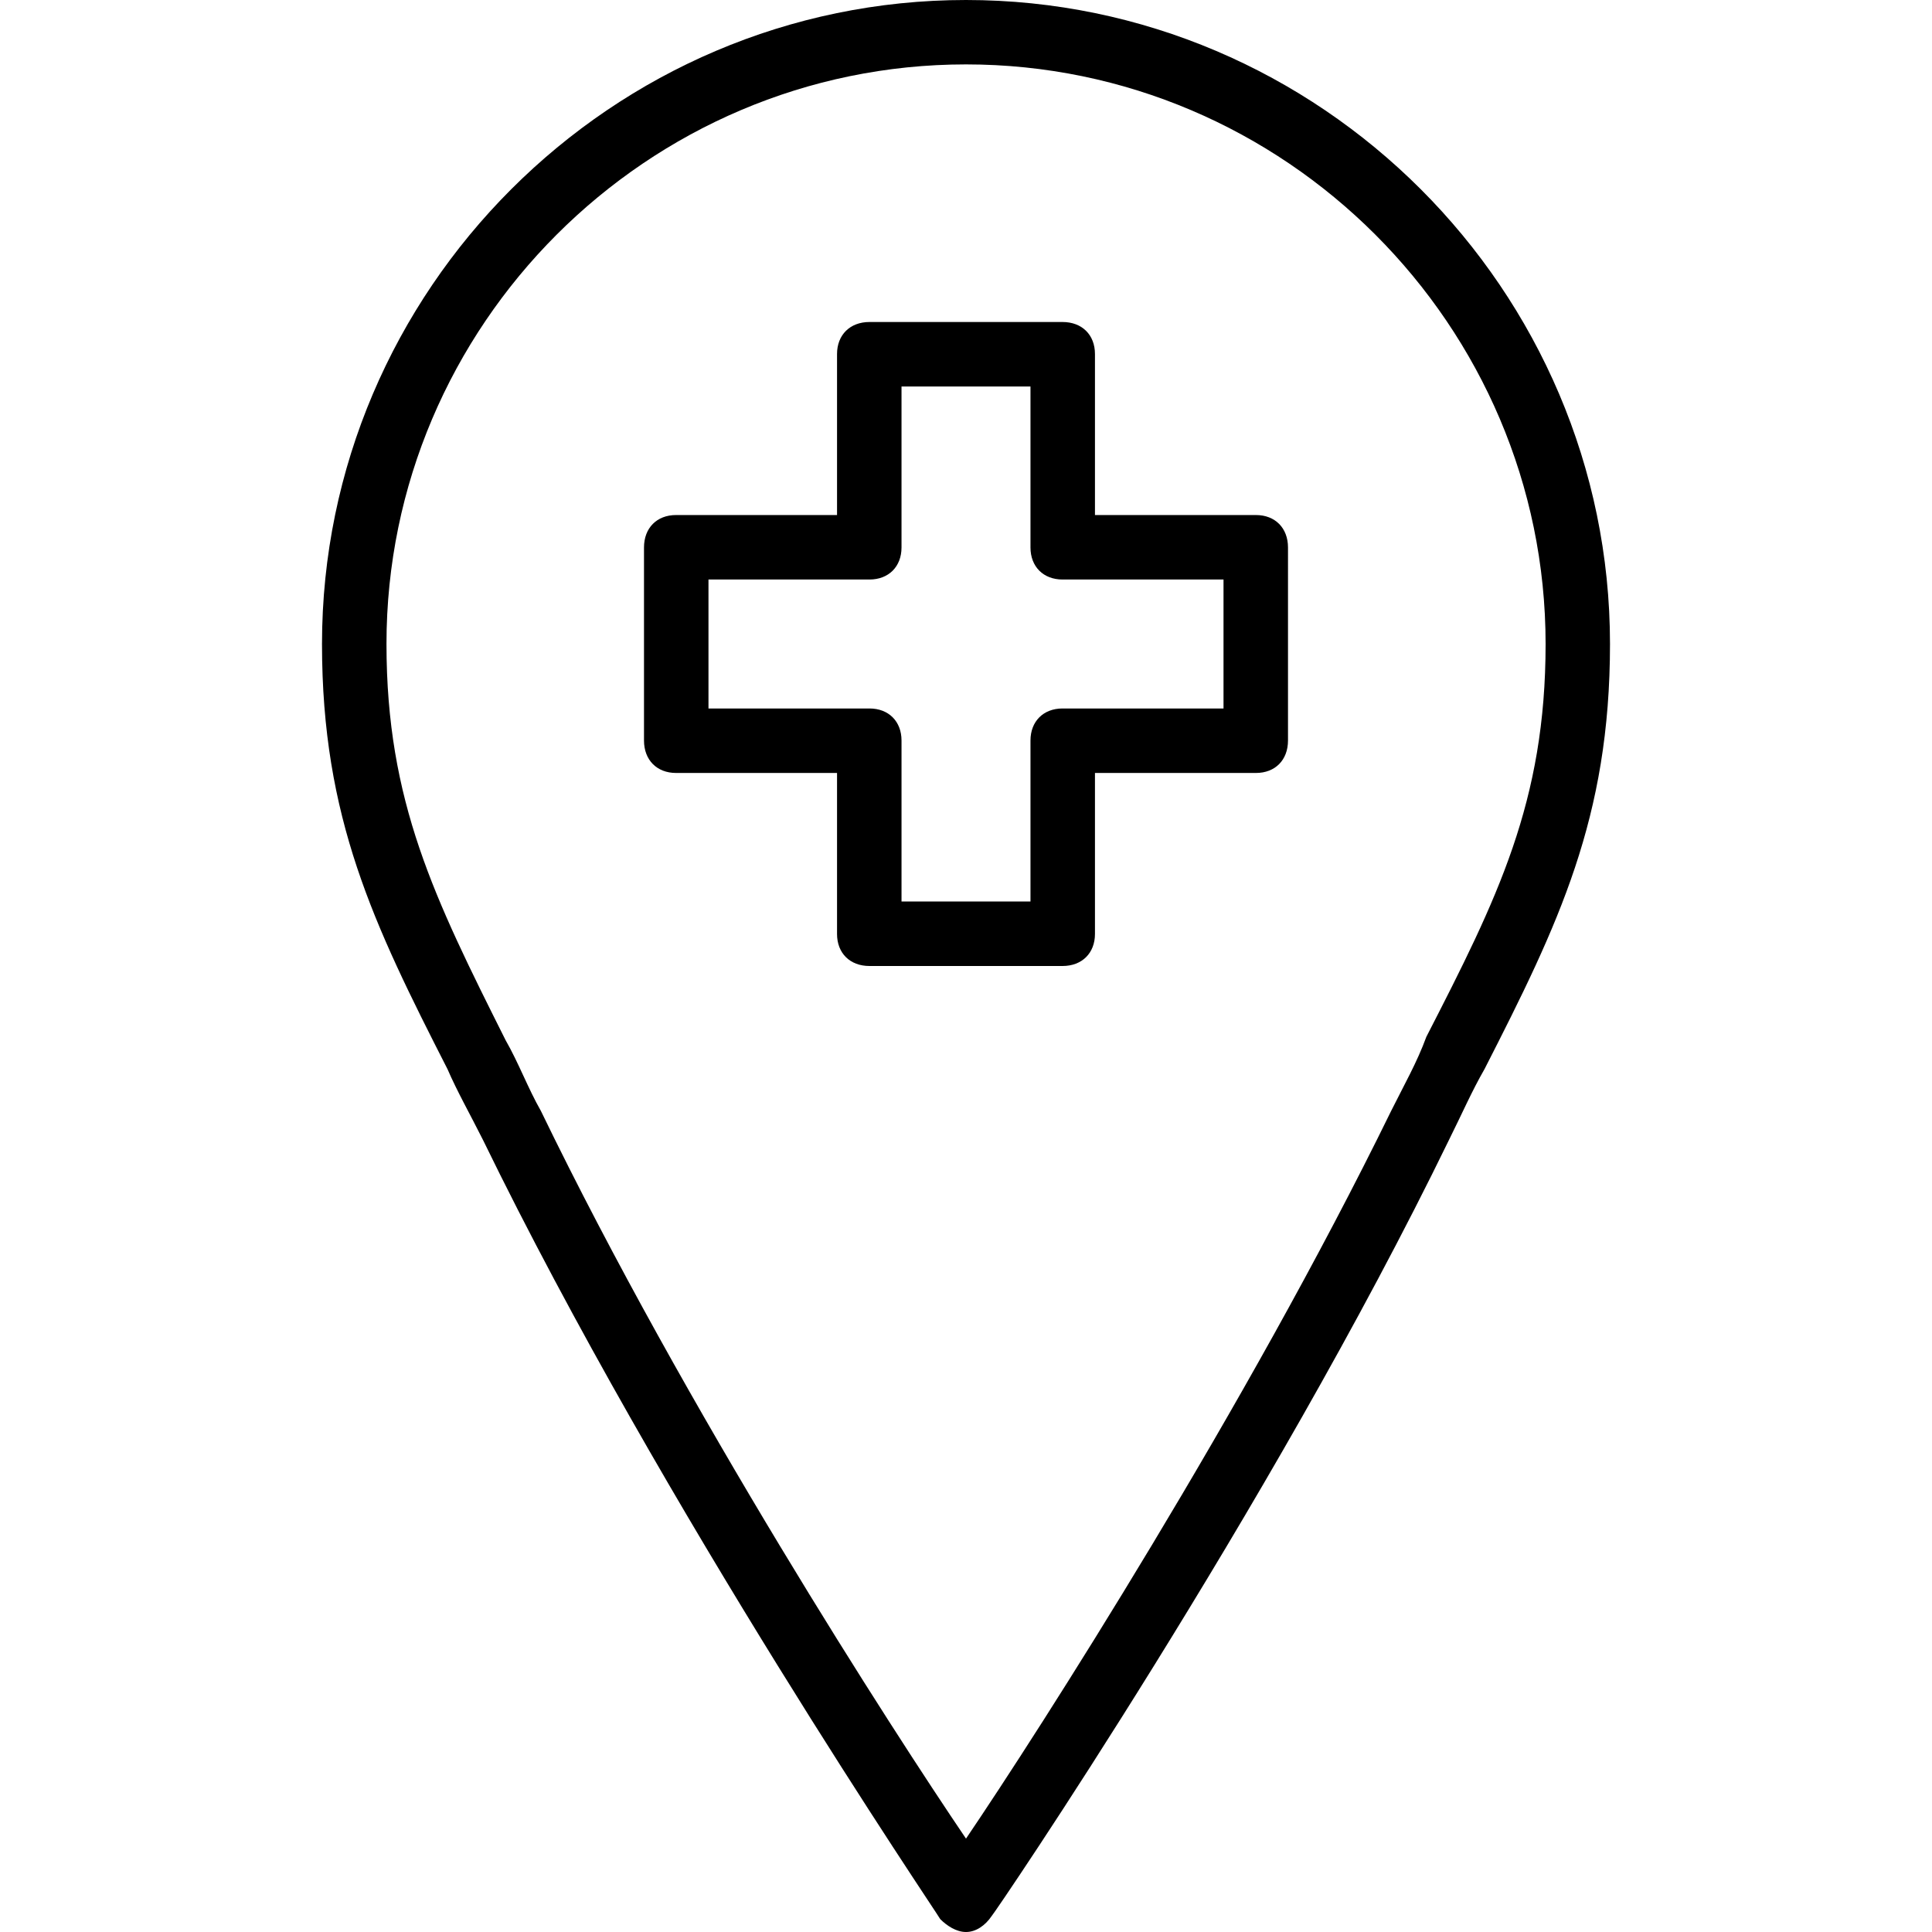 <svg xmlns="http://www.w3.org/2000/svg" width="32" height="32" viewBox="0 0 24 24">
    <path d="M15.602 6.398h-2v-2c0-.238-.16-.398-.403-.398h-2.398c-.242 0-.403.16-.403.398v2h-2c-.238 0-.398.16-.398.403v2.398c0 .242.16.403.398.403h2v2c0 .238.16.398.403.398h2.398c.242 0 .403-.16.403-.398v-2h2c.238 0 .398-.16.398-.403V6.801c0-.242-.16-.403-.398-.403zm-.403 2.403h-2c-.238 0-.398.16-.398.398v2h-1.602v-2c0-.238-.16-.398-.398-.398h-2V7.199h2c.238 0 .398-.16.398-.398v-2h1.602v2c0 .238.16.398.398.398h2zm0 0"/>
    <path d="M12 0C7.602 0 4 3.602 4 8c0 2.16.64 3.48 1.559 5.281.12.278.28.559.441.88 2.238 4.6 5.64 9.6 5.68 9.679.082.082.199.16.32.16s.238-.078.32-.2c.04-.038 3.442-5.038 5.68-9.64.16-.32.281-.601.441-.879C19.36 11.481 20 10.161 20 8c0-4.398-3.602-8-8-8zm5.719 12.879c-.117.32-.278.601-.438.922-1.8 3.68-4.36 7.68-5.281 9.039-.922-1.36-3.48-5.32-5.281-9.04-.16-.28-.278-.6-.438-.878C5.398 11.16 4.801 9.96 4.801 8 4.8 4.04 8.039.8 12 .8c3.96 0 7.2 3.24 7.2 7.2 0 1.96-.598 3.16-1.481 4.879zm0 0"/>
</svg>
